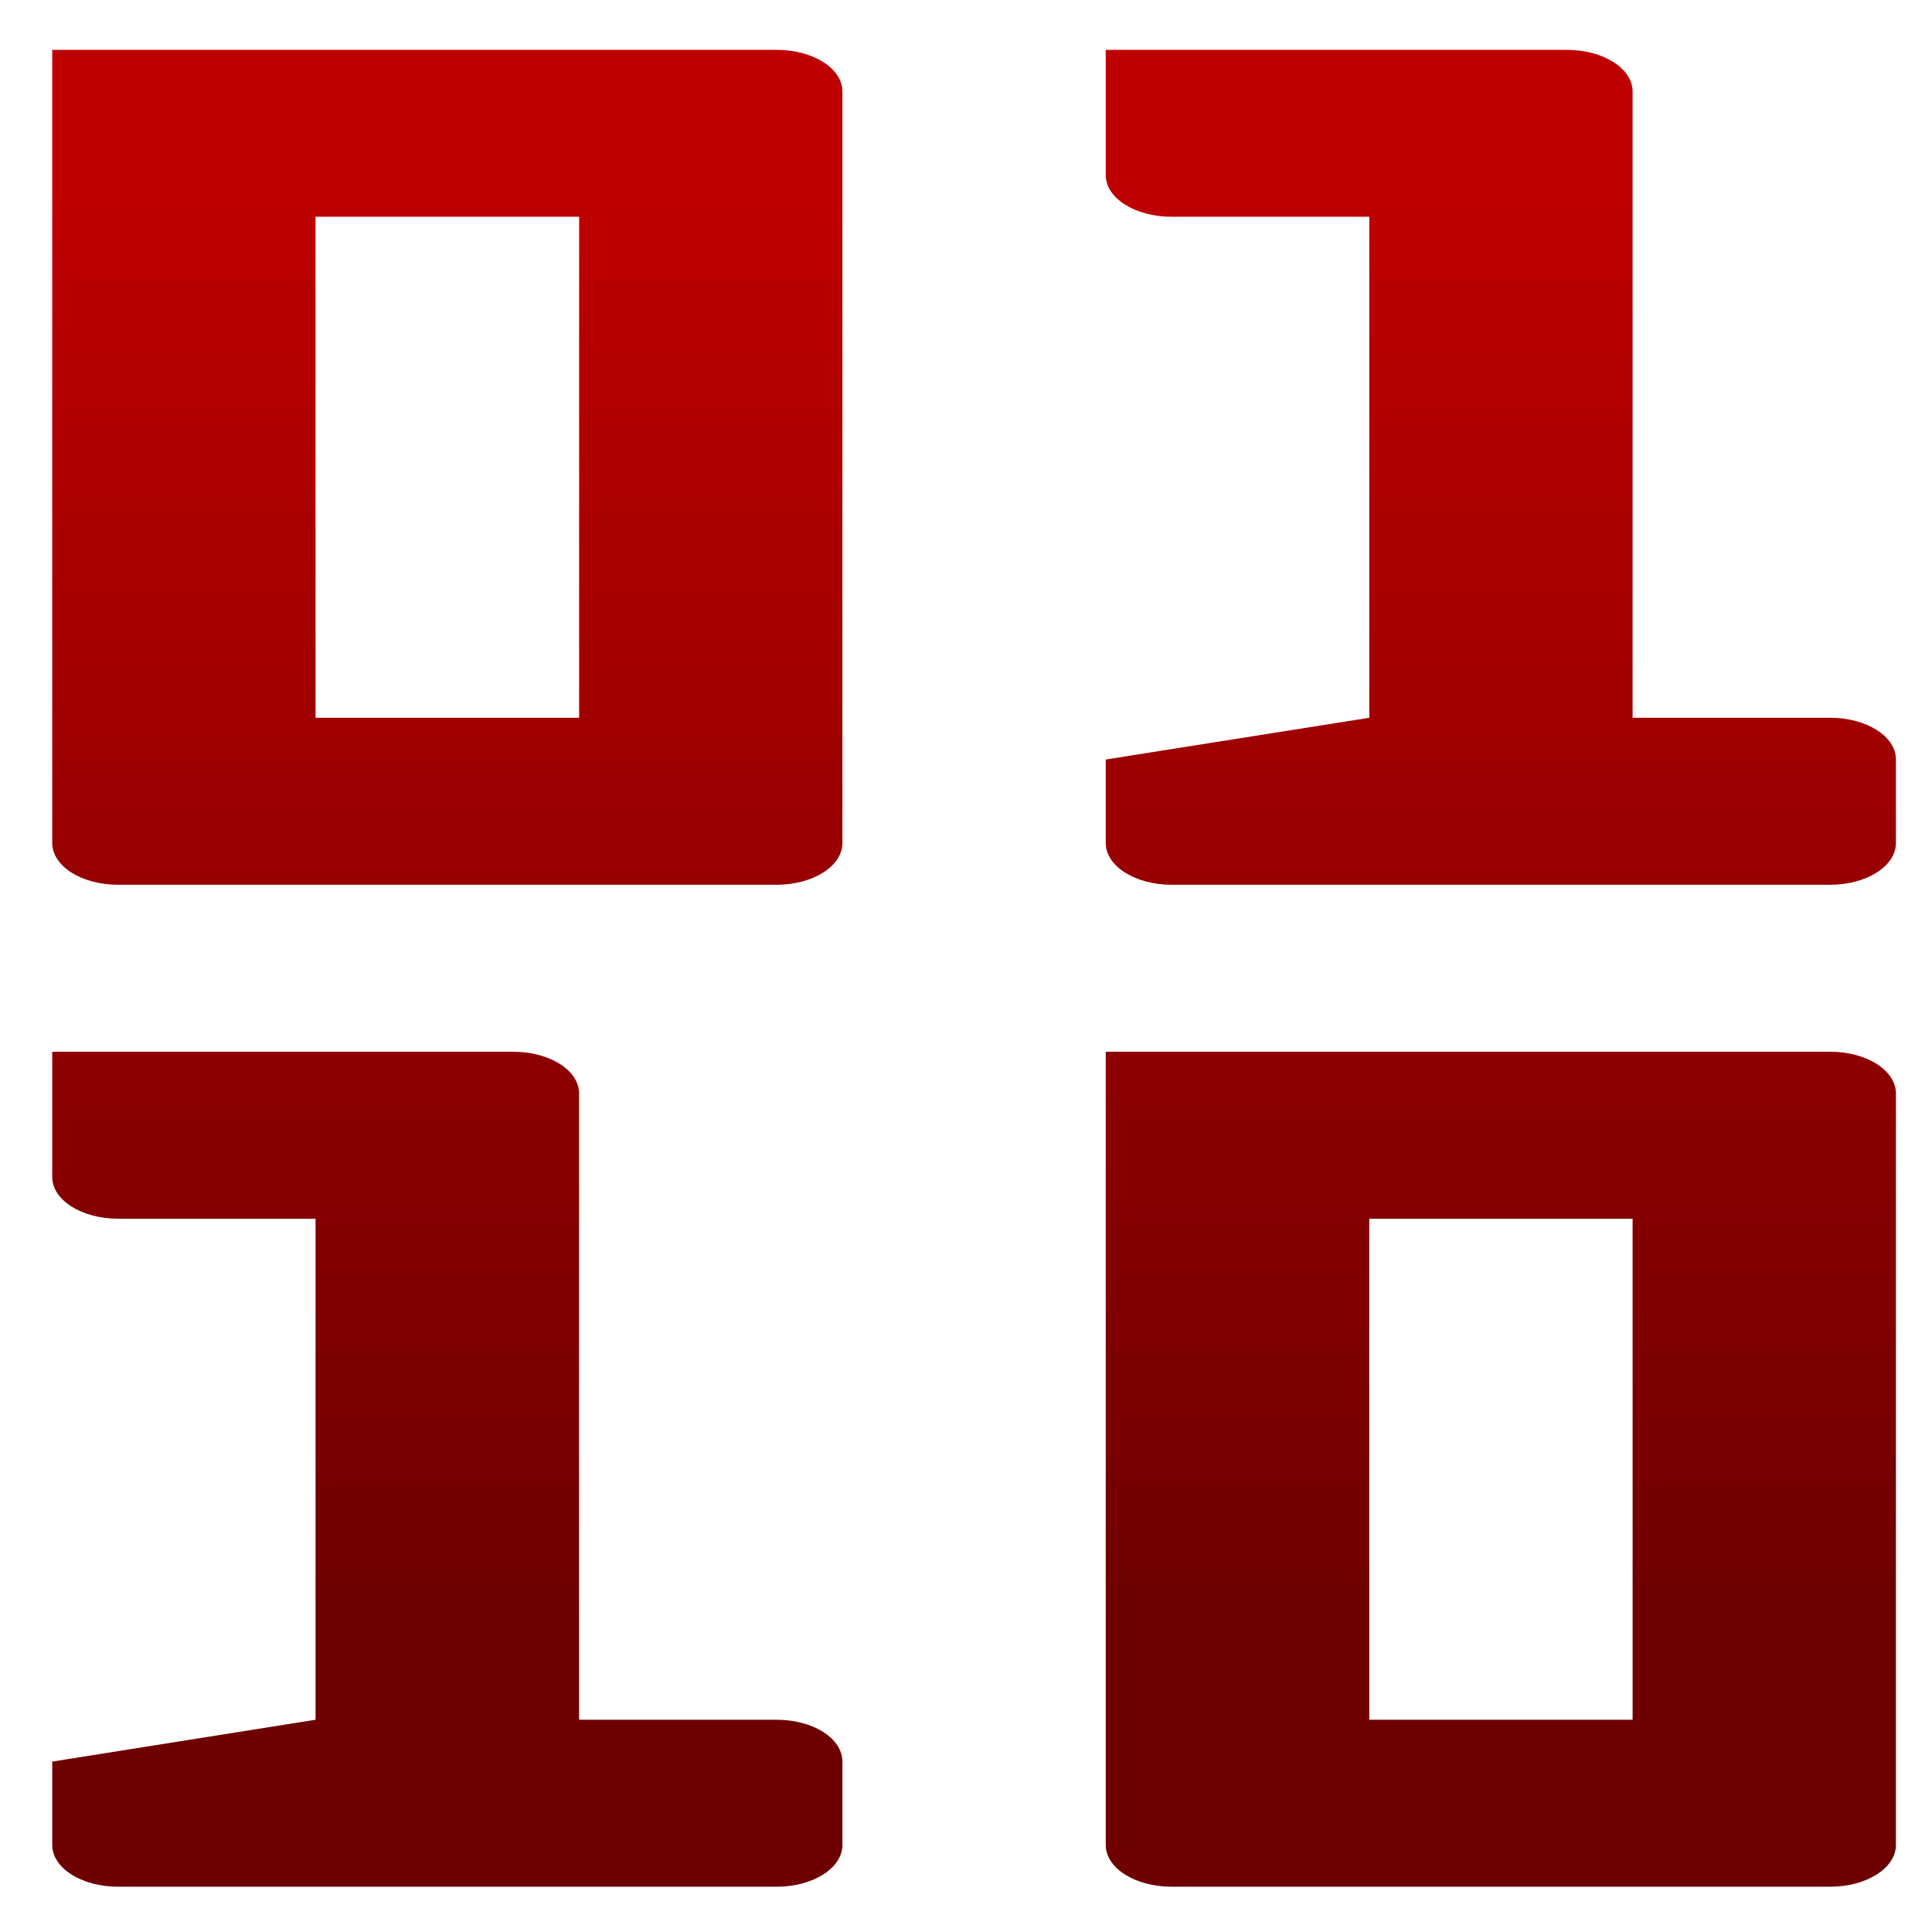 <svg xmlns="http://www.w3.org/2000/svg" xmlns:xlink="http://www.w3.org/1999/xlink" width="64" height="64" viewBox="0 0 64 64" version="1.1"><defs><linearGradient id="linear0" gradientUnits="userSpaceOnUse" x1="0" y1="0" x2="0" y2="1" gradientTransform="matrix(101.746,0,0,48.353,-23.222,5.671)"><stop offset="0" style="stop-color:#bf0000;stop-opacity:1;"/><stop offset="1" style="stop-color:#6e0000;stop-opacity:1;"/></linearGradient></defs><g id="surface1"><path style=" stroke:none;fill-rule:nonzero;fill:url(#linear0);" d="M 1.73 1.652 L 1.73 27.926 C 1.73 28.691 2.703 29.309 3.91 29.309 L 25.727 29.309 C 26.934 29.309 27.906 28.691 27.906 27.926 L 27.906 3.031 C 27.906 2.266 26.934 1.652 25.727 1.652 Z M 36.629 1.652 L 36.629 5.797 C 36.629 6.566 37.602 7.18 38.812 7.18 L 45.359 7.18 L 45.359 23.777 L 36.629 25.16 L 36.629 27.926 C 36.629 28.691 37.602 29.309 38.812 29.309 L 60.625 29.309 C 61.832 29.309 62.805 28.691 62.805 27.926 L 62.805 25.16 C 62.805 24.391 61.832 23.777 60.625 23.777 L 54.082 23.777 L 54.082 3.031 C 54.082 2.266 53.109 1.652 51.902 1.652 Z M 10.453 7.18 L 19.184 7.18 L 19.184 23.777 L 10.453 23.777 Z M 1.73 34.84 L 1.73 38.992 C 1.73 39.754 2.703 40.371 3.91 40.371 L 10.453 40.371 L 10.453 56.969 L 1.73 58.355 L 1.73 61.117 C 1.73 61.883 2.703 62.5 3.91 62.5 L 25.727 62.5 C 26.934 62.5 27.906 61.883 27.906 61.117 L 27.906 58.355 C 27.906 57.586 26.934 56.969 25.727 56.969 L 19.184 56.969 L 19.184 36.223 C 19.184 35.457 18.211 34.84 16.996 34.84 Z M 36.629 34.84 L 36.629 61.117 C 36.629 61.883 37.602 62.5 38.812 62.5 L 60.625 62.5 C 61.832 62.5 62.805 61.883 62.805 61.117 L 62.805 36.223 C 62.805 35.457 61.832 34.84 60.625 34.84 Z M 45.359 40.371 L 54.082 40.371 L 54.082 56.969 L 45.359 56.969 Z M 45.359 40.371 "/></g></svg>
